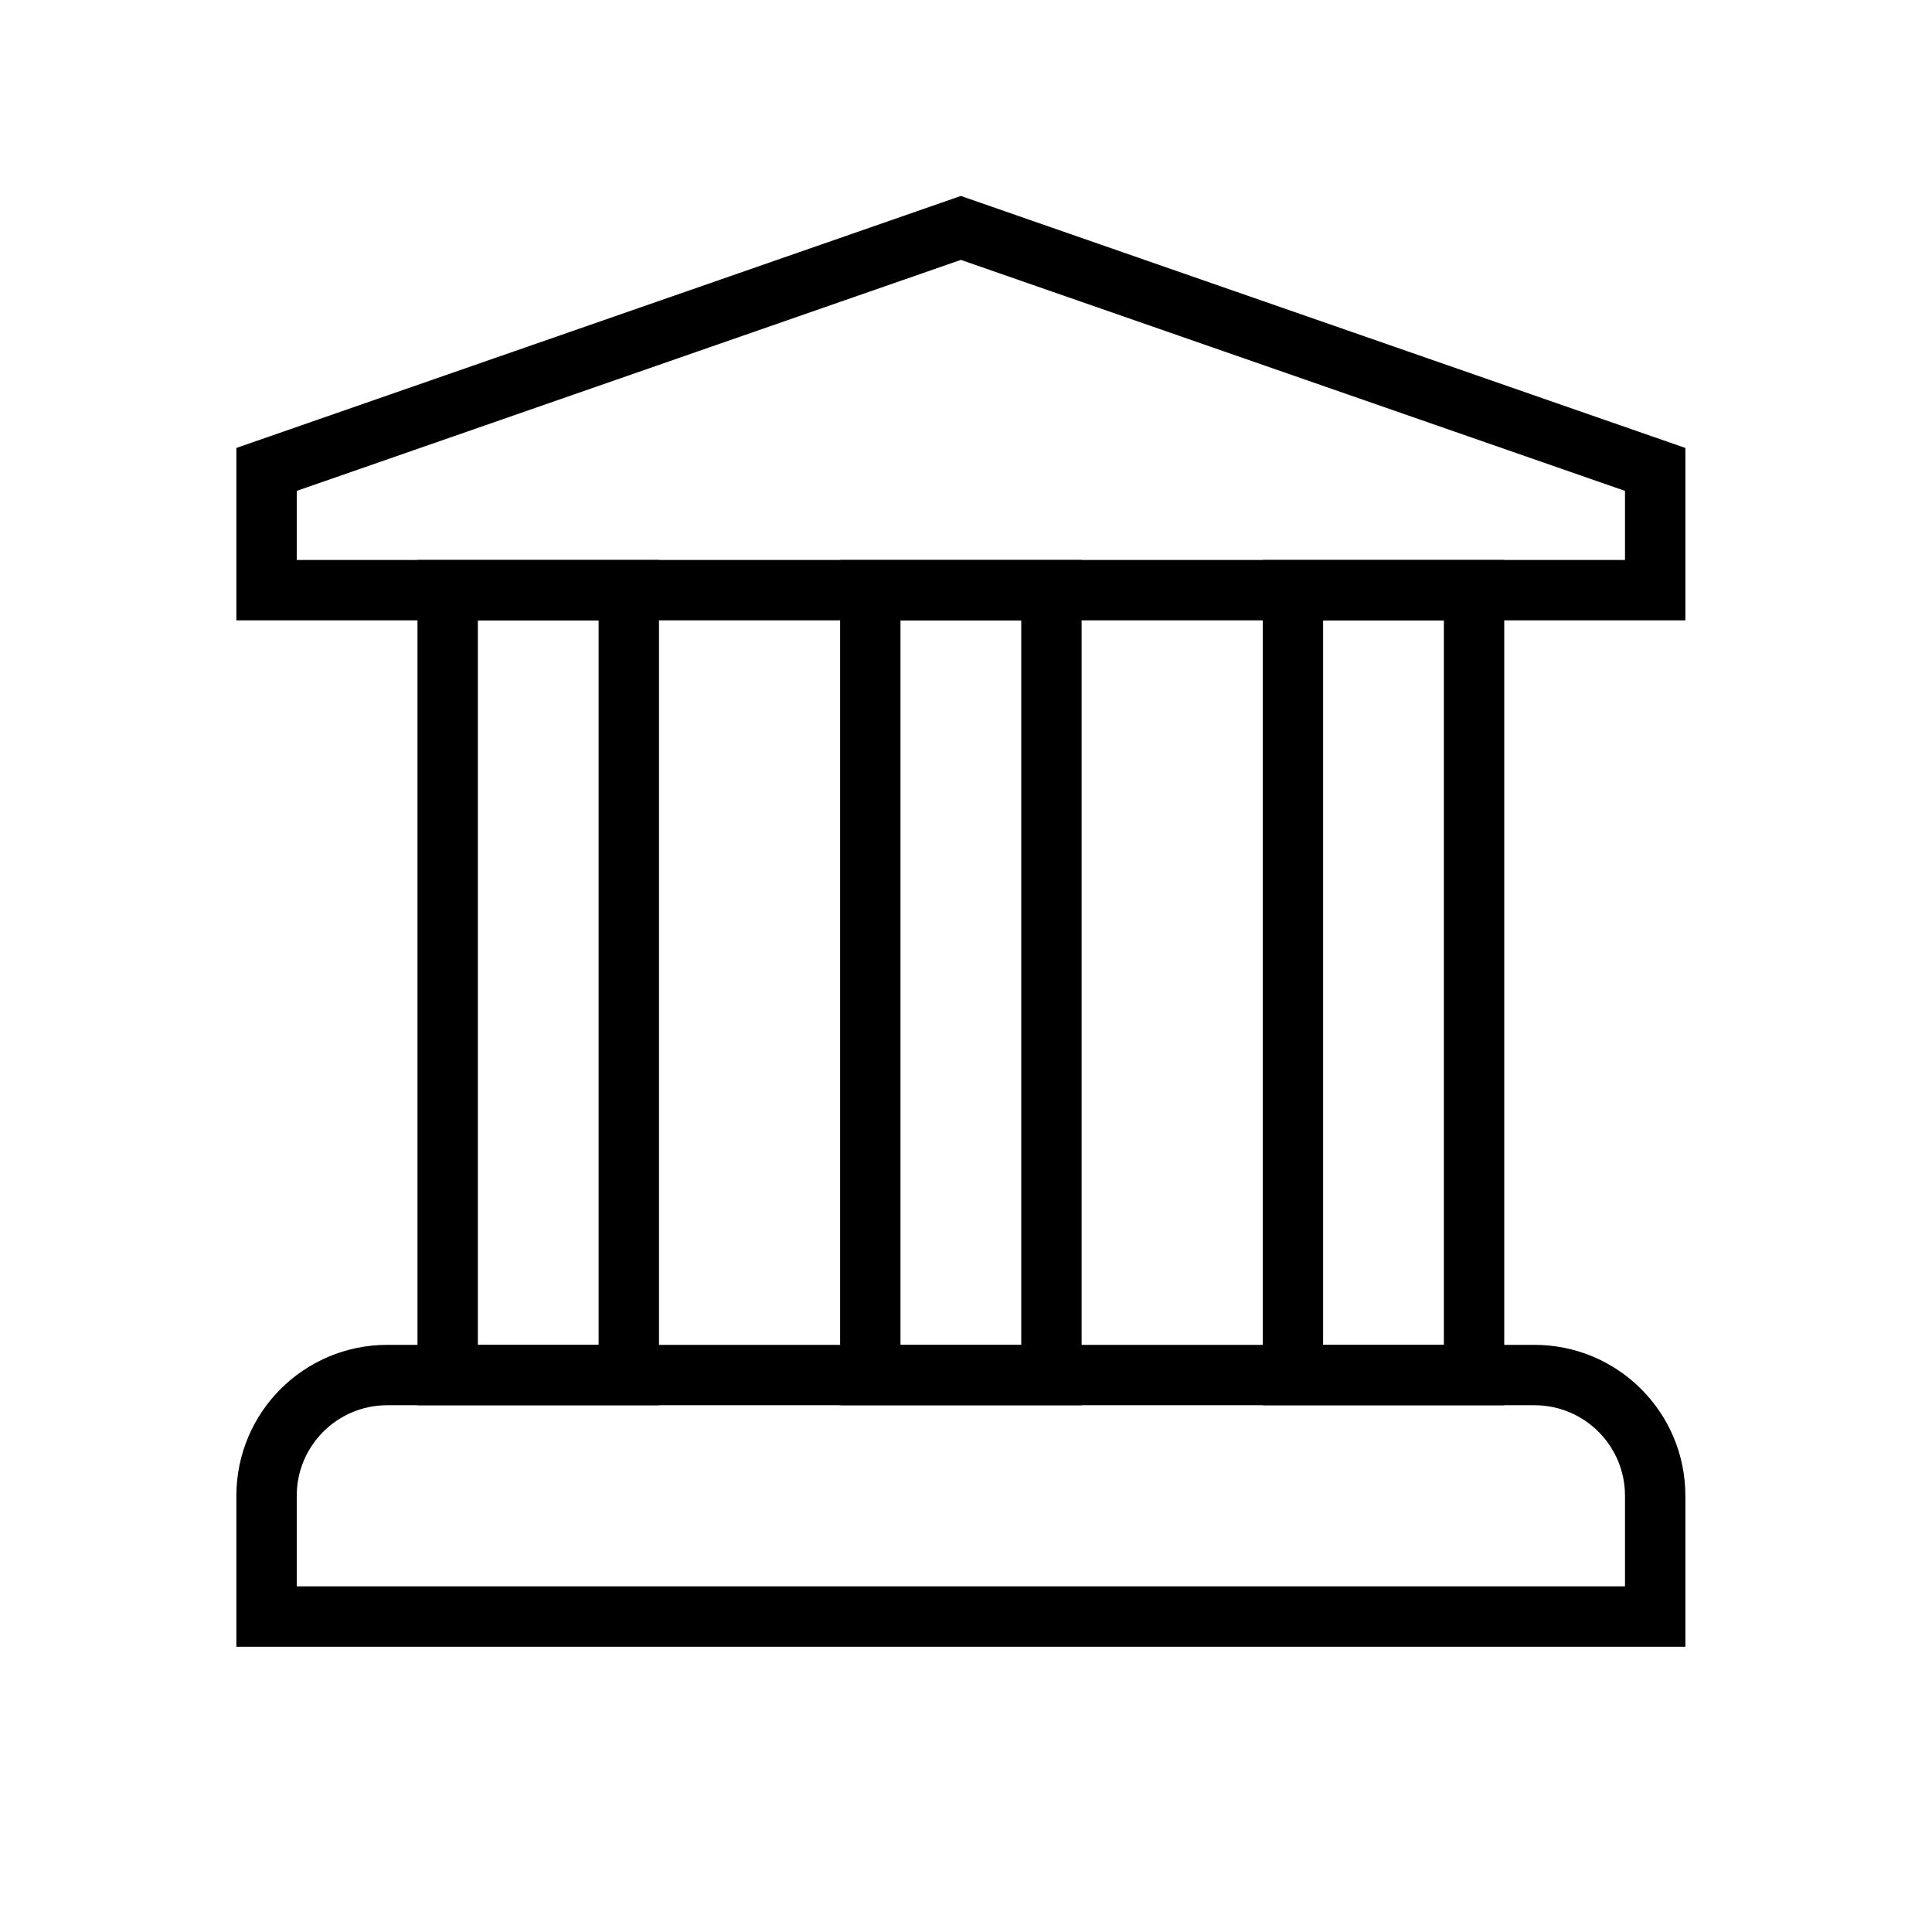 <svg width="64" height="64" viewBox="0 0 64 64" fill="none" xmlns="http://www.w3.org/2000/svg">
<path d="M54.83 19.55H8.83V15.55L31.83 7.55L54.83 15.55V19.55Z" stroke="currentColor" stroke-width="2" stroke-miterlimit="10"/>
<path d="M54.83 53.55H8.83V49.55C8.83 47.34 10.62 45.55 12.83 45.55H50.83C53.04 45.55 54.83 47.34 54.83 49.55V53.55Z" stroke="currentColor" stroke-width="2" stroke-miterlimit="10"/>
<path d="M20.83 19.55H14.83V45.55H20.83V19.55Z" stroke="currentColor" stroke-width="2" stroke-miterlimit="10"/>
<path d="M34.83 19.55H28.83V45.55H34.83V19.55Z" stroke="currentColor" stroke-width="2" stroke-miterlimit="10"/>
<path d="M48.83 19.55H42.83V45.55H48.83V19.55Z" stroke="currentColor" stroke-width="2" stroke-miterlimit="10"/>
</svg>
